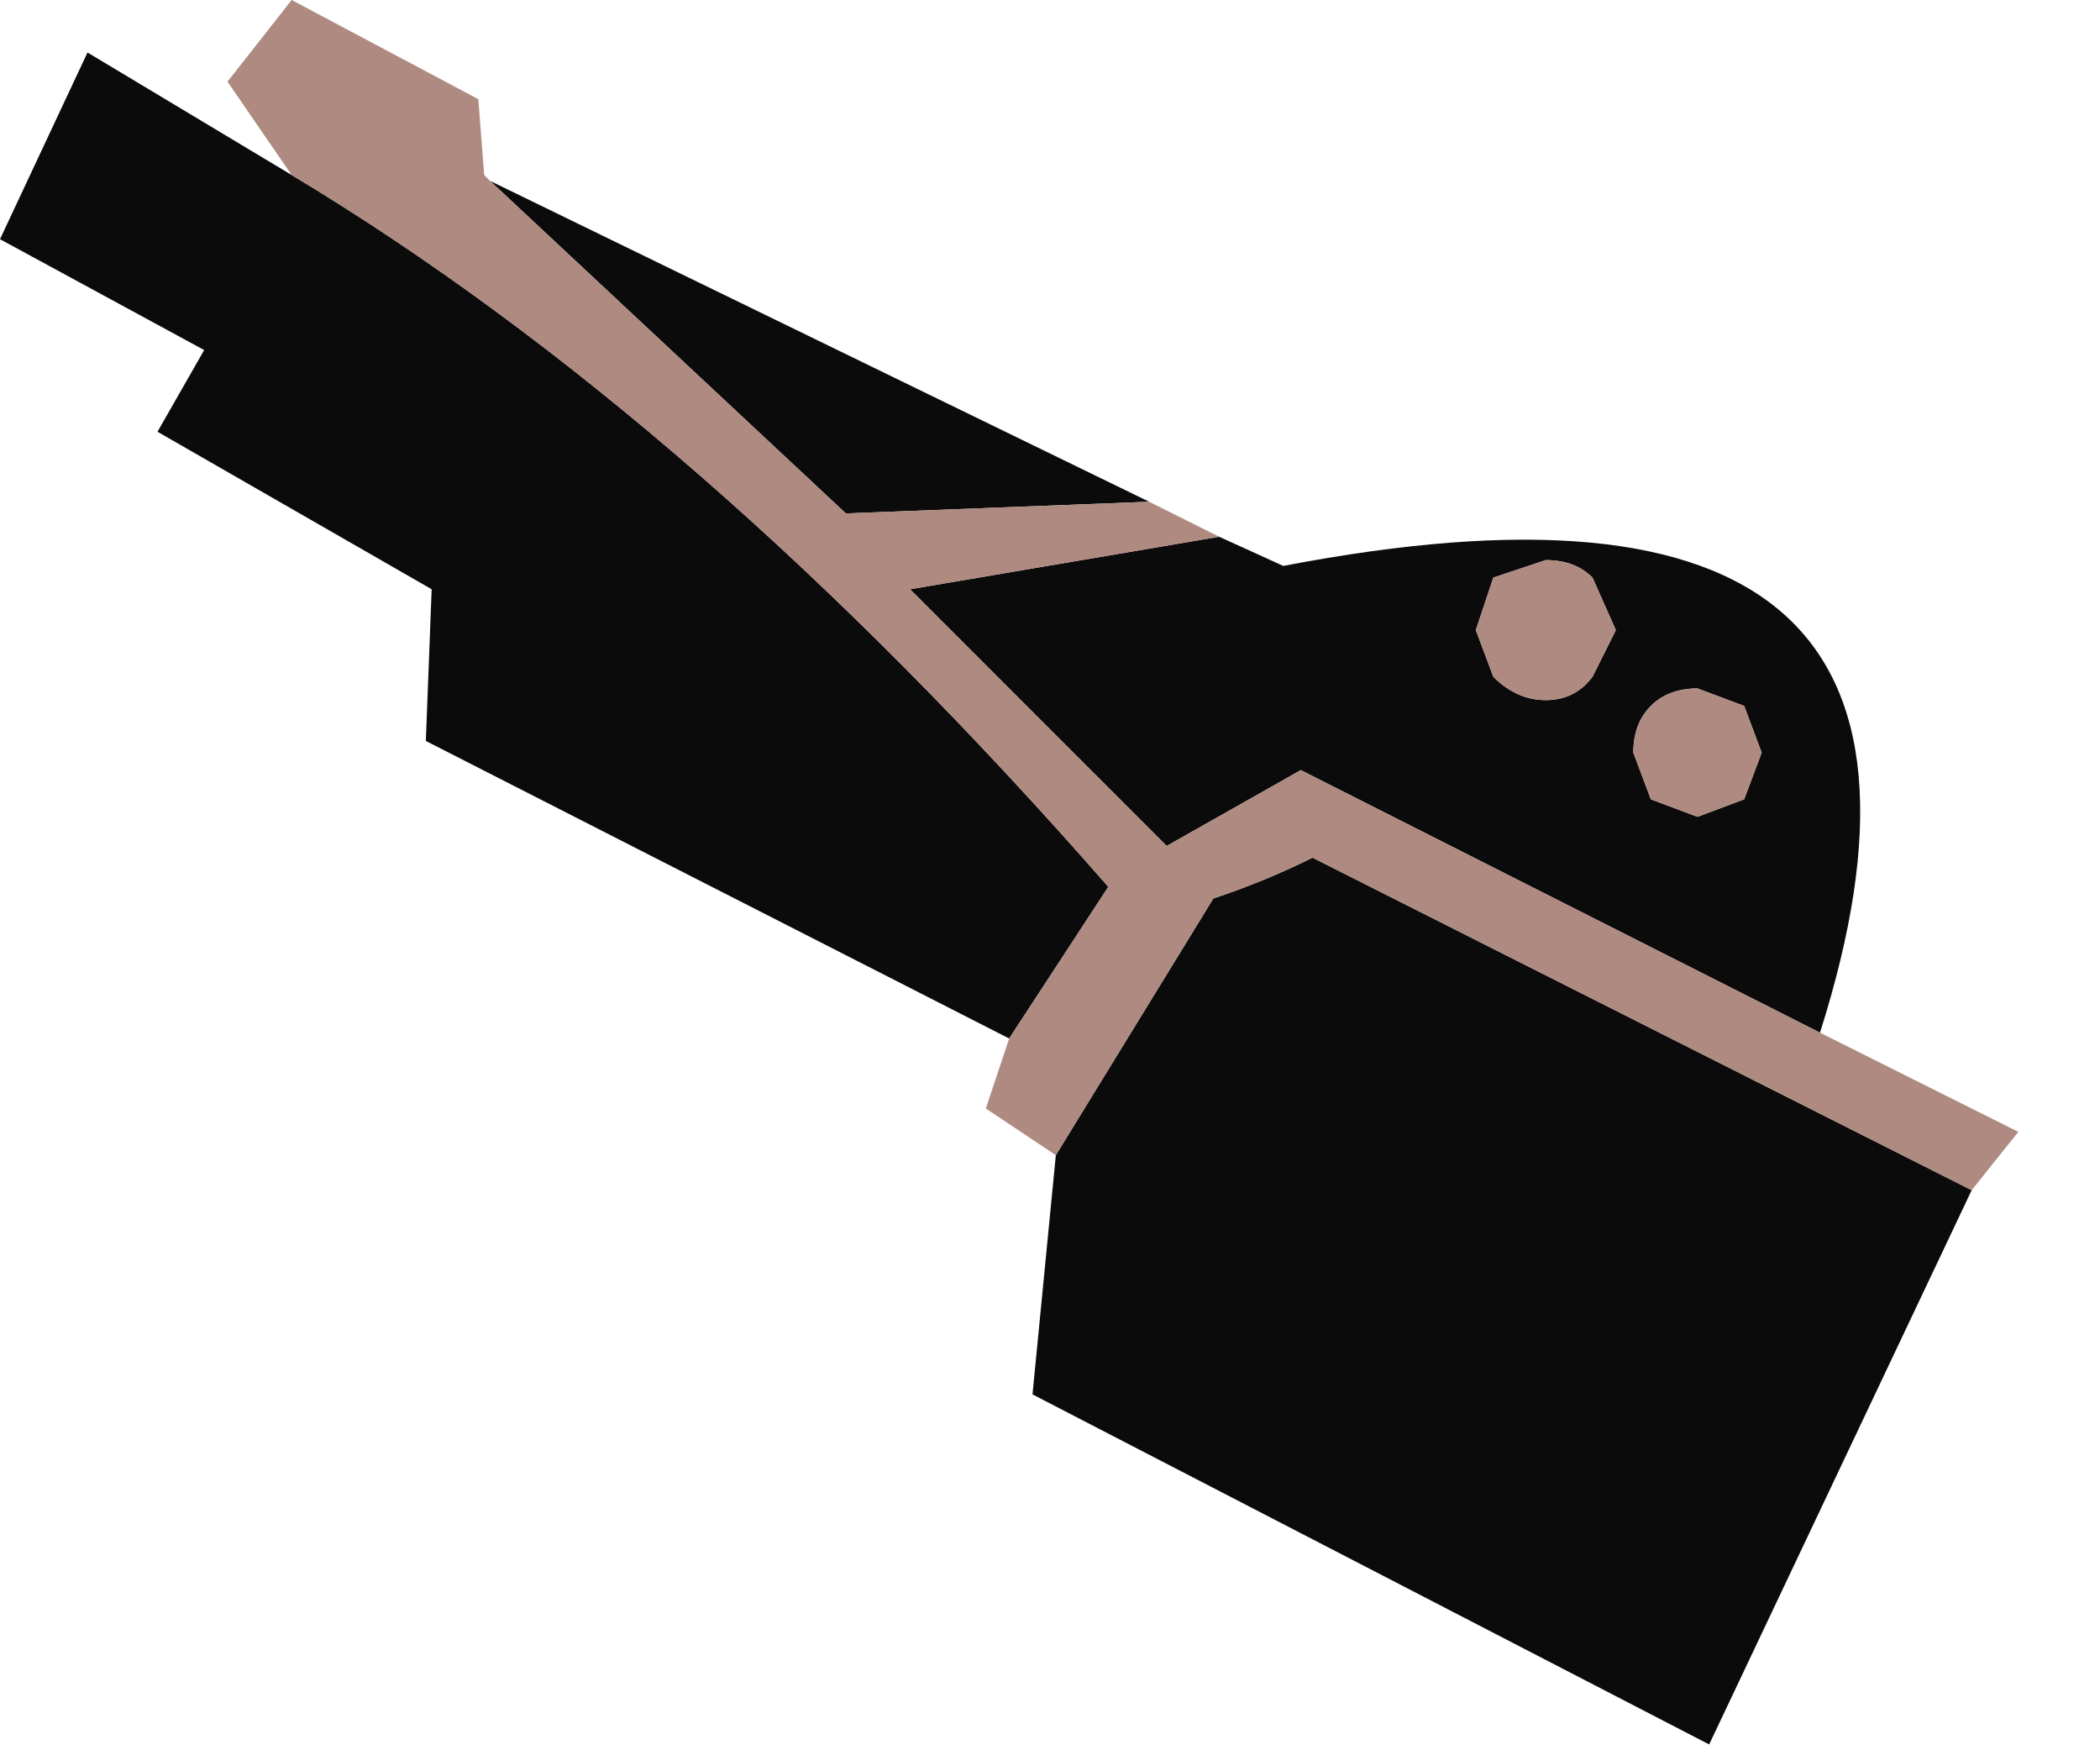<?xml version="1.0" encoding="utf-8"?>
<svg version="1.1" id="Layer_1"
xmlns="http://www.w3.org/2000/svg"
xmlns:xlink="http://www.w3.org/1999/xlink"
width="18px" height="15px"
xml:space="preserve">
<g id="940" transform="matrix(1, 0, 0, 1, 0, 0)">
<path style="fill:#0B0B0B;fill-opacity:1" d="M11.15,6.6L10 7.25L7.8 5.05L10.45 4.6L11 4.85Q17.25 3.65 15.6 8.85L11.15 6.6M16.9,10.2L14.65 14.95L8.85 11.95L9.05 9.9L10.4 7.7Q10.85 7.55 11.25 7.35L16.9 10.2M8.65,8.9L3.65 6.35L3.7 5.05L1.35 3.7L1.75 3L0 2.05L0.75 0.45L2.5 1.5Q6 3.6 9.5 7.6L8.65 8.9M4.2,1.55L9.85 4.3L7.25 4.4L4.2 1.55M14.15,6.05Q14 6.2 14 6.45L14.15 6.85L14.55 7L14.95 6.85L15.1 6.45L14.95 6.05L14.55 5.9Q14.3 5.9 14.15 6.05M13.25,6Q13.5 6 13.65 5.8L13.85 5.4L13.65 4.95Q13.5 4.8 13.25 4.8L12.8 4.95L12.65 5.4L12.8 5.8Q13 6 13.25 6" />
<path style="fill:#AF8A80;fill-opacity:1" d="M9.5,7.6Q6 3.6 2.5 1.5L1.95 0.7L2.5 0L4.1 0.85L4.15 1.5L4.2 1.55L7.25 4.4L9.85 4.3L10.45 4.6L7.8 5.05L10 7.25L11.15 6.6L15.6 8.85L17.3 9.7L16.9 10.2L11.25 7.35Q10.85 7.55 10.4 7.7L9.05 9.9L8.45 9.5L8.65 8.9L9.5 7.6M14.55,5.9L14.95 6.05L15.1 6.45L14.95 6.85L14.55 7L14.15 6.85L14 6.45Q14 6.2 14.15 6.05Q14.3 5.9 14.55 5.9M12.8,5.8L12.65 5.4L12.8 4.95L13.25 4.8Q13.5 4.8 13.65 4.95L13.85 5.4L13.65 5.8Q13.5 6 13.25 6Q13 6 12.8 5.8" />
</g>
</svg>
